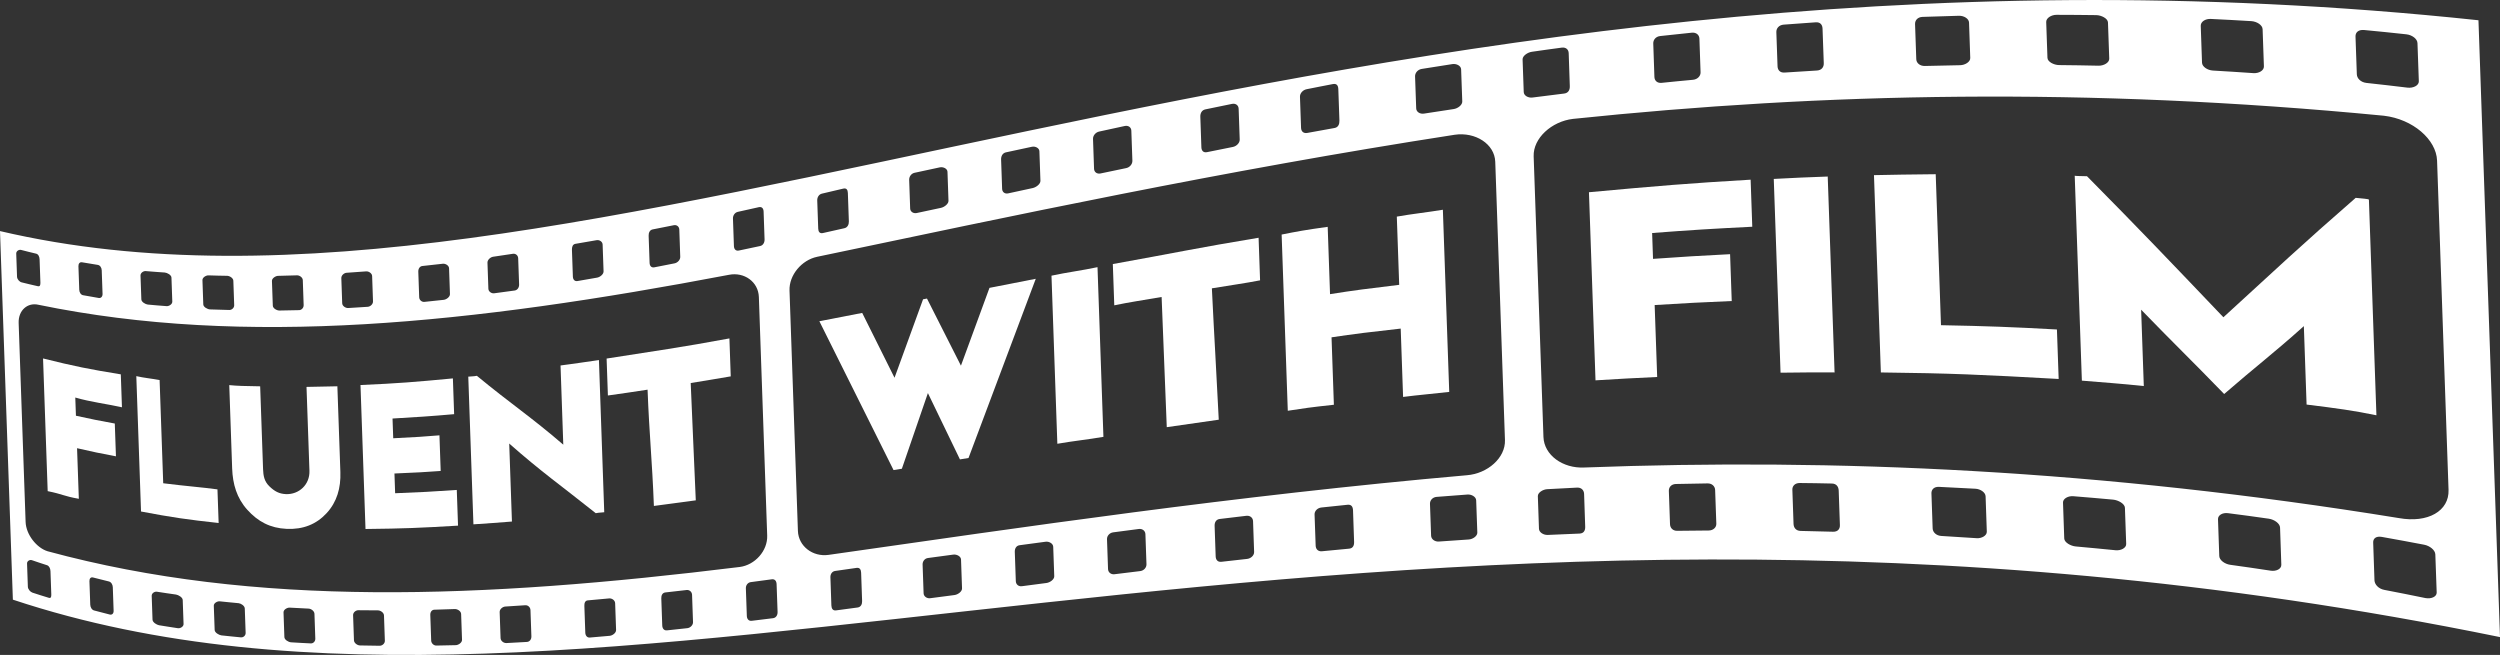 <?xml version="1.0" encoding="utf-8"?>
<!-- Generator: Adobe Illustrator 16.0.0, SVG Export Plug-In . SVG Version: 6.00 Build 0)  -->
<!DOCTYPE svg PUBLIC "-//W3C//DTD SVG 1.1//EN" "http://www.w3.org/Graphics/SVG/1.1/DTD/svg11.dtd">
<svg version="1.1" id="Layer_1" xmlns="http://www.w3.org/2000/svg" xmlns:xlink="http://www.w3.org/1999/xlink" x="0px" y="0px"
	 width="139.831px" height="36.633px" viewBox="0 0 139.831 36.633" enable-background="new 0 0 139.831 36.633"
	 xml:space="preserve">
<rect x="0" y="0" width="139.831" height="36.633" fill="#333333" stroke="none"/>
<g>
	<defs>
		<rect id="SVGID_1_" width="139.831" height="36.633"/>
	</defs>
	<clipPath id="SVGID_2_">
		<use xlink:href="#SVGID_1_"  overflow="visible"/>
	</clipPath>
	<path clip-path="url(#SVGID_2_)" fill="#FFFFFF" d="M2.408,20.049c1.742,0.436,2.612,0.609,4.349,0.889
		c0.026,0.736,0.039,1.105,0.064,1.842c-0.87-0.193-1.737-0.291-2.61-0.545c0.015,0.408,0.022,0.611,0.036,1.018
		c0.87,0.191,1.305,0.279,2.174,0.436c0.026,0.734,0.039,1.102,0.064,1.834C5.616,25.36,5.181,25.27,4.31,25.069
		c0.04,1.133,0.06,1.697,0.099,2.83c-0.869-0.154-0.872-0.252-1.742-0.428C2.581,24.999,2.494,22.522,2.408,20.049"/>
	<path clip-path="url(#SVGID_2_)" fill="#FFFFFF" d="M7.624,21.038c0.435,0.1,0.868,0.137,1.303,0.219
		c0.081,2.309,0.121,3.465,0.202,5.773c1.301,0.164,2.166,0.223,3.034,0.342c0.026,0.754,0.039,1.129,0.066,1.881
		c-1.734-0.188-2.602-0.313-4.341-0.643C7.8,26.086,7.712,23.561,7.624,21.038"/>
	<path clip-path="url(#SVGID_2_)" fill="#FFFFFF" d="M17.308,26.334c-0.066-1.877-0.098-2.814-0.164-4.693
		c0.863-0.012,1.295-0.023,1.726-0.035c0.067,1.918,0.101,2.879,0.168,4.797c0.031,0.895-0.194,1.676-0.769,2.299
		c-0.571,0.621-1.313,0.92-2.234,0.879c-0.923-0.041-1.607-0.408-2.201-1.066c-0.593-0.656-0.818-1.441-0.849-2.313
		c-0.065-1.865-0.097-2.797-0.162-4.662c0.433,0.045,0.865,0.055,1.729,0.068c0.065,1.854,0.097,2.779,0.162,4.633
		c0.013,0.363,0.064,0.682,0.354,0.961c0.287,0.277,0.54,0.42,0.934,0.436C16.718,27.663,17.335,27.108,17.308,26.334"/>
	<path clip-path="url(#SVGID_2_)" fill="#FFFFFF" d="M20.163,21.536c2.156-0.096,3.017-0.168,5.168-0.371
		c0.028,0.801,0.042,1.201,0.07,2c-1.291,0.115-2.153,0.17-3.446,0.244c0.016,0.441,0.024,0.662,0.039,1.104
		c1.293-0.063,1.724-0.092,2.585-0.164c0.028,0.797,0.042,1.195,0.07,1.992c-0.862,0.064-1.293,0.09-2.586,0.143
		c0.015,0.441,0.023,0.664,0.038,1.104c1.294-0.049,2.156-0.092,3.448-0.184c0.028,0.799,0.042,1.197,0.07,1.996
		c-2.154,0.129-3.017,0.164-5.175,0.188C20.35,26.903,20.257,24.219,20.163,21.536"/>
	<path clip-path="url(#SVGID_2_)" fill="#FFFFFF" d="M26.673,21.02c1.883,1.555,3.053,2.316,4.833,3.852
		c-0.061-1.771-0.092-2.658-0.154-4.43c0.859-0.115,1.289-0.178,2.148-0.303c0.099,2.838,0.198,5.674,0.297,8.512
		c-0.43,0.029-0.296,0.033-0.475,0.053c-1.947-1.551-3.058-2.322-4.84-3.896c0.061,1.746,0.091,2.617,0.152,4.363
		c-0.861,0.068-1.292,0.1-2.154,0.156c-0.096-2.754-0.192-5.508-0.288-8.26C26.623,21.042,26.51,21.04,26.673,21.02"/>
	<path clip-path="url(#SVGID_2_)" fill="#FFFFFF" d="M33.929,20.055c2.577-0.402,4.296-0.646,6.869-1.127
		c0.03,0.848,0.045,1.273,0.074,2.123c-0.858,0.15-1.368,0.229-2.239,0.373c0.123,2.623,0.16,3.936,0.284,6.561
		c-0.938,0.129-1.416,0.193-2.343,0.314c-0.101-2.604-0.253-3.9-0.354-6.504c-0.851,0.135-1.359,0.203-2.219,0.326
		C33.972,21.295,33.958,20.881,33.929,20.055"/>
	<path clip-path="url(#SVGID_2_)" fill="#FFFFFF" d="M45.829,17.967c0.953-0.184,1.432-0.276,2.396-0.465
		c0.721,1.446,1.082,2.17,1.808,3.627c0.636-1.748,0.955-2.626,1.596-4.388c0.087-0.018,0.131-0.026,0.219-0.043
		c0.757,1.496,1.137,2.246,1.9,3.755c0.636-1.735,0.955-2.606,1.596-4.352c1.03-0.203,1.547-0.305,2.589-0.507
		c-1.267,3.376-2.521,6.718-3.761,10.023c-0.192,0.031-0.288,0.047-0.48,0.078c-0.72-1.49-1.078-2.232-1.792-3.709
		c-0.585,1.699-0.876,2.545-1.456,4.232c-0.187,0.029-0.28,0.045-0.466,0.074C48.58,23.491,47.197,20.715,45.829,17.967"/>
	<path clip-path="url(#SVGID_2_)" fill="#FFFFFF" d="M59.14,24.821c-0.109-3.135-0.219-6.268-0.328-9.402
		c0.857-0.186,1.717-0.292,2.574-0.476c0.11,3.163,0.221,6.327,0.331,9.491C60.858,24.583,59.998,24.67,59.14,24.821"/>
	<path clip-path="url(#SVGID_2_)" fill="#FFFFFF" d="M62.243,14.769c3.433-0.615,4.718-0.903,8.153-1.471
		c0.033,0.953,0.05,1.429,0.083,2.382c-0.858,0.168-1.603,0.265-2.696,0.447c0.142,2.938,0.241,4.407,0.385,7.348
		c-1.177,0.164-1.747,0.248-2.908,0.418c-0.114-2.914-0.173-4.369-0.288-7.282c-1.065,0.186-1.791,0.286-2.648,0.467
		C62.291,16.154,62.275,15.692,62.243,14.769"/>
	<path clip-path="url(#SVGID_2_)" fill="#FFFFFF" d="M71.685,13.119c0.858-0.17,1.286-0.254,2.576-0.431
		c0.052,1.506,0.079,2.259,0.131,3.765c1.288-0.207,2.148-0.315,3.868-0.521c-0.053-1.526-0.08-2.29-0.133-3.816
		c0.857-0.152,1.719-0.241,2.576-0.384c0.119,3.396,0.238,6.792,0.356,10.189c-0.86,0.1-1.721,0.17-2.581,0.281
		c-0.053-1.529-0.08-2.295-0.133-3.823c-1.721,0.192-2.581,0.294-3.869,0.489c0.053,1.51,0.078,2.264,0.131,3.771
		c-1.289,0.139-1.72,0.203-2.578,0.336C71.914,19.69,71.8,16.404,71.685,13.119"/>
	<path clip-path="url(#SVGID_2_)" fill="#FFFFFF" d="M88.874,10.752c3.874-0.357,5.596-0.5,9.043-0.702
		c0.037,1.054,0.055,1.579,0.092,2.632c-2.155,0.107-3.448,0.185-5.601,0.351c0.02,0.578,0.029,0.868,0.05,1.446
		c1.723-0.121,2.585-0.175,4.31-0.262c0.036,1.048,0.055,1.572,0.092,2.62c-1.726,0.072-2.588,0.118-4.311,0.225
		c0.057,1.608,0.084,2.414,0.141,4.023c-1.293,0.063-2.156,0.105-3.449,0.188C89.119,17.765,88.996,14.258,88.874,10.752"/>
	<path clip-path="url(#SVGID_2_)" fill="#FFFFFF" d="M99.59,20.846c-0.127-3.613-0.252-7.225-0.379-10.838
		c1.293-0.067,1.725-0.088,3.018-0.134c0.128,3.652,0.256,7.305,0.383,10.957C101.316,20.829,100.885,20.827,99.59,20.846"/>
	<path clip-path="url(#SVGID_2_)" fill="#FFFFFF" d="M104.816,9.796c1.295-0.029,1.727-0.031,3.453-0.052
		c0.118,3.378,0.178,5.067,0.295,8.445c2.592,0.051,3.89,0.097,6.485,0.24c0.038,1.108,0.058,1.661,0.097,2.768
		c-4.326-0.242-6.057-0.32-9.945-0.365C105.074,17.154,104.945,13.476,104.816,9.796"/>
	<path clip-path="url(#SVGID_2_)" fill="#FFFFFF" d="M116.731,9.857c3.021,3.055,4.521,4.63,7.629,7.888
		c2.951-2.7,4.36-4.035,7.399-6.679c0.33,0.04,0.738,0.053,0.74,0.105c0.141,4.019,0.28,8.038,0.42,12.057
		c-1.304-0.268-2.172-0.385-3.906-0.6c-0.062-1.756-0.092-2.633-0.153-4.387c-1.675,1.504-2.698,2.268-4.457,3.797
		c-1.864-1.924-2.851-2.863-4.644-4.716c0.061,1.708,0.091,2.564,0.149,4.271c-1.3-0.139-2.165-0.193-3.464-0.303
		c-0.134-3.821-0.268-7.642-0.4-11.463C116.045,9.849,116.432,9.846,116.731,9.857"/>
	<path clip-path="url(#SVGID_2_)" fill="#FFFFFF" d="M136.953,27.401c0.041,1.182-1.157,1.871-2.783,1.576
		c-16.691-2.711-31.521-3.355-45.559-2.828c-1.2,0.061-2.246-0.695-2.282-1.705c-0.183-5.232-0.365-10.467-0.548-15.701
		c-0.035-1.009,1.002-1.952,2.199-2.093c14.004-1.459,28.701-1.787,45.353-0.177c1.623,0.189,2.935,1.328,2.978,2.51L136.953,27.401
		z M136.29,33.141c0.008,0.236-0.31,0.373-0.636,0.309c-0.942-0.189-1.362-0.281-2.297-0.457c-0.32-0.061-0.537-0.301-0.547-0.533
		c-0.028-0.846-0.043-1.268-0.072-2.111c-0.01-0.234,0.166-0.375,0.486-0.318c0.935,0.168,1.422,0.256,2.364,0.436
		c0.326,0.063,0.618,0.305,0.626,0.541C136.245,31.86,136.26,32.288,136.29,33.141 M127.6,31.588c0.008,0.23-0.279,0.379-0.59,0.332
		c-0.894-0.139-1.384-0.203-2.271-0.33c-0.305-0.043-0.602-0.26-0.61-0.488c-0.028-0.824-0.043-1.234-0.071-2.059
		c-0.009-0.229,0.256-0.381,0.561-0.34c0.886,0.117,1.386,0.178,2.279,0.309c0.31,0.045,0.623,0.266,0.631,0.496
		C127.557,30.34,127.57,30.756,127.6,31.588 M118.923,30.426c0.009,0.225-0.305,0.383-0.598,0.35c-0.847-0.09-1.38-0.129-2.22-0.211
		c-0.289-0.025-0.64-0.225-0.647-0.445c-0.028-0.803-0.042-1.203-0.069-2.008c-0.009-0.221,0.289-0.383,0.578-0.357
		c0.84,0.074,1.377,0.107,2.225,0.191c0.293,0.029,0.652,0.232,0.66,0.455C118.881,29.211,118.895,29.618,118.923,30.426
		 M111.127,29.737c0.007,0.221-0.289,0.385-0.568,0.365c-0.806-0.055-1.179-0.08-1.978-0.125c-0.274-0.016-0.476-0.203-0.483-0.42
		c-0.027-0.783-0.041-1.176-0.068-1.959c-0.008-0.215,0.143-0.379,0.418-0.367c0.799,0.039,1.242,0.059,2.048,0.105
		c0.278,0.016,0.555,0.205,0.563,0.424C111.085,28.551,111.1,28.946,111.127,29.737 M102.91,29.372
		c0.007,0.213-0.117,0.377-0.383,0.369c-0.764-0.02-1.055-0.031-1.814-0.045c-0.261-0.006-0.389-0.182-0.396-0.393
		c-0.026-0.764-0.041-1.146-0.066-1.91c-0.008-0.211,0.15-0.379,0.412-0.377c0.758,0.006,1.031,0.014,1.796,0.029
		c0.265,0.004,0.377,0.186,0.384,0.398C102.869,28.215,102.883,28.6,102.91,29.372 M95.998,29.293
		c0.007,0.207-0.173,0.377-0.425,0.379c-0.73,0.004-1.035,0.006-1.759,0.018c-0.25,0.004-0.398-0.162-0.406-0.367
		c-0.026-0.746-0.039-1.121-0.065-1.867c-0.007-0.207,0.14-0.377,0.39-0.385c0.724-0.016,1.043-0.021,1.772-0.033
		c0.253-0.006,0.42,0.162,0.427,0.369C95.959,28.163,95.973,28.54,95.998,29.293 M88.664,29.463
		c0.007,0.203-0.075,0.371-0.316,0.381c-0.693,0.027-1.09,0.043-1.779,0.076c-0.237,0.01-0.484-0.143-0.491-0.342
		c-0.026-0.73-0.038-1.096-0.063-1.824c-0.008-0.201,0.282-0.379,0.52-0.393c0.689-0.039,0.979-0.055,1.674-0.088
		c0.24-0.012,0.385,0.146,0.393,0.35C88.625,28.358,88.639,28.727,88.664,29.463 M84.176,24.612c0.035,1-0.977,1.879-2.13,1.969
		c-13.04,1.148-24.881,2.912-35.705,4.455c-0.876,0.123-1.682-0.479-1.712-1.342c-0.157-4.48-0.313-8.961-0.47-13.442
		c-0.03-0.863,0.677-1.708,1.55-1.89C56.508,12.1,68.358,9.551,81.367,7.537c1.15-0.167,2.23,0.512,2.266,1.511
		C83.814,14.235,83.995,19.424,84.176,24.612 M82.63,29.786c0.007,0.197-0.251,0.375-0.481,0.389
		c-0.664,0.045-1.008,0.068-1.668,0.115c-0.226,0.018-0.429-0.129-0.436-0.326c-0.025-0.713-0.037-1.07-0.063-1.783
		c-0.006-0.197,0.146-0.371,0.373-0.389c0.66-0.055,1.055-0.082,1.719-0.131c0.23-0.02,0.486,0.127,0.492,0.324
		C82.592,28.706,82.605,29.065,82.63,29.786 M75.738,30.305c0.008,0.195-0.057,0.363-0.277,0.383
		c-0.634,0.059-0.895,0.084-1.523,0.145c-0.217,0.02-0.344-0.121-0.35-0.314c-0.025-0.697-0.037-1.045-0.061-1.742
		c-0.008-0.193,0.162-0.367,0.377-0.391c0.631-0.064,0.838-0.092,1.472-0.154c0.22-0.021,0.295,0.121,0.302,0.316
		C75.703,29.25,75.715,29.602,75.738,30.305 M70.146,30.874c0.006,0.189-0.178,0.363-0.389,0.387
		c-0.607,0.064-0.84,0.094-1.444,0.162c-0.207,0.021-0.311-0.113-0.318-0.303c-0.023-0.684-0.035-1.023-0.059-1.707
		c-0.007-0.189,0.077-0.359,0.284-0.385c0.603-0.07,0.886-0.105,1.493-0.178c0.21-0.023,0.366,0.111,0.373,0.301
		C70.11,29.84,70.122,30.184,70.146,30.874 M64.125,31.561c0.006,0.186-0.146,0.355-0.347,0.381c-0.581,0.07-0.863,0.105-1.44,0.176
		c-0.199,0.025-0.357-0.105-0.363-0.289c-0.023-0.668-0.035-1.002-0.058-1.672c-0.007-0.184,0.144-0.354,0.342-0.381
		c0.577-0.076,0.858-0.113,1.439-0.189c0.201-0.025,0.361,0.104,0.368,0.291C64.089,30.551,64.101,30.887,64.125,31.561
		 M58.967,32.229c0.006,0.184-0.243,0.355-0.436,0.379c-0.558,0.072-0.819,0.107-1.374,0.18c-0.191,0.025-0.334-0.102-0.34-0.283
		c-0.023-0.654-0.034-0.982-0.057-1.637c-0.006-0.182,0.078-0.348,0.269-0.373c0.554-0.078,0.896-0.117,1.454-0.195
		c0.193-0.027,0.419,0.098,0.426,0.281C58.932,31.239,58.943,31.569,58.967,32.229 M53.809,32.911
		c0.006,0.178-0.234,0.346-0.42,0.371c-0.536,0.07-0.829,0.107-1.362,0.178c-0.183,0.023-0.362-0.1-0.368-0.277
		c-0.022-0.643-0.033-0.963-0.056-1.605c-0.006-0.178,0.115-0.342,0.299-0.367c0.532-0.074,0.883-0.115,1.419-0.191
		c0.186-0.025,0.425,0.094,0.431,0.273C53.775,31.938,53.786,32.262,53.809,32.911 M48.22,33.622
		c0.006,0.176-0.073,0.334-0.251,0.357c-0.515,0.066-0.699,0.098-1.21,0.162c-0.176,0.023-0.251-0.102-0.258-0.277
		c-0.022-0.629-0.032-0.943-0.054-1.572c-0.007-0.174,0.089-0.332,0.265-0.357c0.512-0.07,0.686-0.102,1.201-0.172
		c0.178-0.025,0.246,0.1,0.252,0.275C48.187,32.67,48.198,32.987,48.22,33.622 M42.764,13.389c0.006,0.172-0.081,0.338-0.252,0.373
		c-0.495,0.103-0.697,0.152-1.189,0.252c-0.169,0.034-0.267-0.078-0.273-0.249c-0.022-0.617-0.033-0.926-0.054-1.543
		c-0.006-0.171,0.106-0.337,0.275-0.373c0.491-0.104,0.681-0.155,1.175-0.262c0.171-0.036,0.258,0.075,0.264,0.247
		C42.731,12.456,42.742,12.767,42.764,13.389 M43.492,34.229c0.006,0.172-0.082,0.326-0.254,0.348
		c-0.495,0.061-0.699,0.088-1.192,0.146c-0.169,0.021-0.268-0.102-0.274-0.273c-0.021-0.617-0.032-0.926-0.054-1.545
		c-0.006-0.17,0.107-0.324,0.276-0.346c0.493-0.063,0.683-0.092,1.179-0.158c0.171-0.021,0.258,0.102,0.264,0.273
		C43.459,33.295,43.47,33.606,43.492,34.229 M42.911,29.956c0.03,0.855-0.686,1.645-1.533,1.756
		c-14.479,1.785-27.122,2.27-38.716-0.879c-0.608-0.186-1.205-0.926-1.23-1.641c-0.13-3.709-0.259-7.418-0.389-11.125
		c-0.025-0.715,0.507-1.165,1.113-1.019c11.567,2.386,24.175,1.07,38.62-1.678c0.845-0.166,1.639,0.387,1.669,1.243
		C42.6,21.061,42.755,25.508,42.911,29.956 M38.762,34.797c0.006,0.168-0.153,0.32-0.318,0.338
		c-0.476,0.051-0.669,0.074-1.142,0.123c-0.164,0.016-0.255-0.107-0.261-0.275c-0.021-0.605-0.032-0.906-0.053-1.514
		c-0.006-0.166,0.062-0.314,0.225-0.332c0.474-0.053,0.71-0.08,1.187-0.135c0.165-0.02,0.303,0.102,0.309,0.27
		C38.73,33.881,38.74,34.186,38.762,34.797 M34.459,35.235c0.006,0.166-0.2,0.314-0.36,0.328c-0.459,0.041-0.649,0.059-1.106,0.096
		c-0.158,0.014-0.25-0.111-0.256-0.275c-0.021-0.594-0.031-0.891-0.052-1.486c-0.006-0.164,0.037-0.305,0.194-0.318
		c0.457-0.043,0.728-0.064,1.188-0.109c0.159-0.016,0.334,0.104,0.34,0.27C34.428,34.338,34.438,34.637,34.459,35.235
		 M29.722,35.594c0.006,0.162-0.094,0.301-0.247,0.311c-0.443,0.025-0.708,0.039-1.148,0.063c-0.152,0.008-0.323-0.115-0.329-0.275
		c-0.02-0.584-0.03-0.875-0.051-1.459c-0.005-0.16,0.167-0.301,0.319-0.309c0.44-0.027,0.667-0.041,1.11-0.072
		c0.154-0.012,0.289,0.111,0.295,0.273C29.691,34.713,29.701,35.006,29.722,35.594 M25.842,35.784
		c0.006,0.16-0.199,0.297-0.348,0.301c-0.428,0.012-0.659,0.016-1.085,0.023c-0.146,0.004-0.287-0.123-0.292-0.279
		c-0.02-0.574-0.03-0.861-0.05-1.434c-0.006-0.158,0.081-0.289,0.228-0.293c0.425-0.012,0.715-0.021,1.143-0.037
		c0.148-0.006,0.348,0.117,0.354,0.275C25.812,34.918,25.822,35.208,25.842,35.784 M21.526,35.838
		c0.006,0.156-0.149,0.283-0.292,0.281c-0.413-0.006-0.689-0.008-1.1-0.018c-0.142-0.002-0.33-0.129-0.336-0.285
		c-0.019-0.563-0.029-0.844-0.049-1.406c-0.005-0.156,0.153-0.281,0.294-0.279c0.411,0.006,0.685,0.006,1.098,0.008
		c0.143,0.002,0.33,0.125,0.336,0.283L21.526,35.838z M17.636,35.721c0.005,0.154-0.114,0.273-0.253,0.266
		c-0.4-0.023-0.71-0.031-1.108-0.061c-0.138-0.01-0.364-0.139-0.369-0.291c-0.019-0.553-0.029-0.83-0.048-1.383
		c-0.006-0.154,0.206-0.273,0.343-0.266c0.398,0.025,0.662,0.035,1.062,0.055c0.138,0.006,0.319,0.135,0.325,0.289
		C17.607,34.887,17.617,35.165,17.636,35.721 M13.739,35.401c0.005,0.152-0.137,0.264-0.271,0.248
		c-0.387-0.045-0.704-0.063-1.089-0.111c-0.132-0.02-0.368-0.15-0.373-0.301c-0.019-0.543-0.029-0.814-0.048-1.357
		c-0.005-0.15,0.203-0.262,0.336-0.246c0.385,0.045,0.668,0.063,1.055,0.104c0.134,0.016,0.337,0.146,0.342,0.297
		C13.71,34.581,13.72,34.854,13.739,35.401 M10.267,34.903c0.005,0.15-0.19,0.256-0.32,0.234c-0.375-0.066-0.681-0.096-1.055-0.166
		c-0.128-0.025-0.355-0.16-0.361-0.309c-0.018-0.535-0.028-0.803-0.046-1.336c-0.005-0.148,0.166-0.252,0.295-0.229
		c0.373,0.068,0.69,0.096,1.065,0.158c0.13,0.02,0.37,0.154,0.375,0.303C10.239,34.096,10.248,34.366,10.267,34.903 M6.355,34.163
		c0.005,0.146-0.084,0.24-0.21,0.211c-0.363-0.09-0.523-0.137-0.885-0.23c-0.124-0.033-0.207-0.18-0.212-0.324
		c-0.019-0.525-0.028-0.789-0.046-1.314C4.997,32.36,5.076,32.268,5.2,32.299c0.362,0.092,0.526,0.137,0.889,0.223
		c0.126,0.029,0.215,0.172,0.22,0.318C6.327,33.37,6.337,33.633,6.355,34.163 M2.869,33.247c0.005,0.143-0.023,0.227-0.145,0.188
		c-0.353-0.111-0.558-0.168-0.909-0.287c-0.121-0.041-0.252-0.189-0.257-0.332C1.54,32.297,1.531,32.04,1.513,31.52
		c-0.005-0.143,0.151-0.227,0.272-0.188c0.351,0.115,0.491,0.174,0.844,0.281c0.122,0.039,0.189,0.186,0.194,0.33
		C2.841,32.465,2.85,32.725,2.869,33.247 M2.26,15.801c0.005,0.144-0.023,0.235-0.145,0.207c-0.352-0.083-0.556-0.125-0.906-0.215
		c-0.121-0.031-0.251-0.171-0.256-0.314c-0.018-0.517-0.027-0.775-0.045-1.294c-0.005-0.143,0.15-0.236,0.271-0.206
		c0.35,0.087,0.49,0.129,0.841,0.209c0.122,0.027,0.189,0.167,0.194,0.312C2.232,15.02,2.241,15.279,2.26,15.801 M5.736,16.438
		c0.005,0.146-0.084,0.248-0.209,0.229c-0.363-0.06-0.522-0.09-0.882-0.155c-0.124-0.022-0.207-0.16-0.212-0.305
		c-0.019-0.525-0.028-0.788-0.046-1.314c-0.005-0.145,0.073-0.245,0.198-0.223c0.36,0.062,0.524,0.091,0.886,0.146
		c0.125,0.02,0.214,0.153,0.219,0.299C5.708,15.645,5.718,15.909,5.736,16.438 M9.637,16.871c0.005,0.148-0.19,0.264-0.319,0.252
		c-0.374-0.033-0.68-0.048-1.052-0.088c-0.128-0.014-0.355-0.142-0.36-0.288c-0.019-0.535-0.028-0.803-0.047-1.337
		c-0.005-0.148,0.166-0.26,0.294-0.247c0.372,0.037,0.689,0.049,1.063,0.08c0.13,0.01,0.369,0.134,0.374,0.282
		C9.609,16.063,9.619,16.333,9.637,16.871 M13.099,17.069c0.005,0.151-0.137,0.272-0.271,0.269
		c-0.385-0.012-0.702-0.016-1.085-0.032c-0.133-0.006-0.368-0.129-0.373-0.279c-0.019-0.544-0.029-0.815-0.047-1.358
		c-0.006-0.15,0.202-0.271,0.334-0.267c0.384,0.015,0.667,0.017,1.052,0.025c0.134,0.003,0.337,0.124,0.342,0.275
		C13.07,16.249,13.079,16.522,13.099,17.069 M16.984,17.061c0.006,0.154-0.114,0.282-0.252,0.286
		c-0.399,0.01-0.709,0.017-1.105,0.022c-0.137,0.002-0.363-0.117-0.368-0.271c-0.02-0.554-0.029-0.83-0.049-1.383
		c-0.005-0.153,0.206-0.283,0.343-0.286c0.397-0.008,0.66-0.015,1.059-0.029c0.138-0.005,0.318,0.114,0.324,0.268
		C16.955,16.225,16.965,16.504,16.984,17.061 M20.863,16.856c0.006,0.156-0.149,0.293-0.291,0.304
		c-0.412,0.028-0.687,0.045-1.097,0.069c-0.141,0.008-0.329-0.108-0.335-0.265c-0.02-0.563-0.029-0.844-0.049-1.407
		c-0.005-0.155,0.152-0.29,0.293-0.3c0.41-0.027,0.683-0.045,1.095-0.078c0.142-0.011,0.329,0.104,0.335,0.26
		C20.834,16.007,20.844,16.29,20.863,16.856 M25.167,16.448c0.006,0.159-0.199,0.306-0.347,0.322
		c-0.427,0.048-0.657,0.071-1.082,0.115c-0.146,0.015-0.286-0.101-0.292-0.259c-0.02-0.573-0.03-0.86-0.05-1.434
		c-0.005-0.157,0.081-0.299,0.227-0.314c0.425-0.047,0.714-0.075,1.14-0.126c0.148-0.019,0.348,0.094,0.354,0.253
		C25.137,15.583,25.147,15.872,25.167,16.448 M29.035,15.916c0.005,0.162-0.093,0.311-0.246,0.333
		c-0.442,0.063-0.706,0.096-1.145,0.155c-0.152,0.021-0.323-0.092-0.328-0.253c-0.021-0.583-0.031-0.875-0.051-1.458
		c-0.006-0.16,0.166-0.311,0.317-0.333c0.44-0.063,0.666-0.097,1.108-0.165c0.153-0.022,0.288,0.09,0.293,0.251
		C29.004,15.034,29.014,15.328,29.035,15.916 M33.759,15.176c0.005,0.166-0.201,0.325-0.359,0.352
		c-0.459,0.079-0.648,0.117-1.103,0.192c-0.157,0.026-0.25-0.087-0.255-0.252c-0.021-0.594-0.032-0.891-0.052-1.486
		c-0.006-0.164,0.036-0.315,0.193-0.344c0.456-0.079,0.726-0.121,1.184-0.204c0.159-0.029,0.334,0.08,0.339,0.245
		C33.727,14.277,33.738,14.578,33.759,15.176 M38.048,14.367c0.006,0.168-0.152,0.33-0.316,0.362
		c-0.475,0.091-0.667,0.134-1.139,0.224c-0.163,0.029-0.254-0.082-0.26-0.25c-0.021-0.605-0.032-0.908-0.053-1.514
		c-0.006-0.167,0.061-0.326,0.224-0.357c0.472-0.094,0.708-0.141,1.183-0.235c0.165-0.033,0.302,0.076,0.308,0.245
		C38.016,13.452,38.027,13.757,38.048,14.367 M47.479,12.381c0.006,0.175-0.073,0.346-0.251,0.384
		c-0.513,0.11-0.696,0.162-1.206,0.271c-0.176,0.036-0.251-0.076-0.257-0.25c-0.022-0.63-0.033-0.943-0.055-1.573
		c-0.006-0.173,0.09-0.344,0.265-0.383c0.51-0.113,0.684-0.167,1.197-0.282c0.178-0.039,0.245,0.073,0.251,0.248
		C47.445,11.43,47.456,11.747,47.479,12.381 M53.051,11.226c0.007,0.179-0.233,0.359-0.418,0.399
		c-0.535,0.115-0.826,0.175-1.358,0.29c-0.183,0.04-0.361-0.071-0.367-0.248c-0.023-0.643-0.034-0.964-0.056-1.606
		c-0.006-0.177,0.114-0.354,0.297-0.395c0.531-0.12,0.881-0.184,1.416-0.305c0.185-0.041,0.424,0.067,0.43,0.246
		C53.017,10.255,53.029,10.578,53.051,11.226 M58.194,10.111c0.007,0.183-0.242,0.367-0.434,0.408
		c-0.557,0.119-0.817,0.178-1.37,0.297c-0.19,0.041-0.333-0.072-0.339-0.254c-0.023-0.654-0.034-0.982-0.057-1.638
		c-0.007-0.181,0.077-0.359,0.267-0.402c0.553-0.124,0.895-0.188,1.451-0.312c0.192-0.043,0.418,0.067,0.424,0.25
		C58.16,9.122,58.171,9.452,58.194,10.111 M63.337,8.992c0.006,0.186-0.146,0.369-0.346,0.41c-0.58,0.119-0.86,0.18-1.436,0.3
		c-0.198,0.041-0.355-0.075-0.362-0.261c-0.023-0.668-0.035-1.002-0.058-1.671c-0.007-0.184,0.143-0.368,0.341-0.411
		c0.576-0.125,0.856-0.187,1.435-0.312c0.201-0.043,0.36,0.074,0.367,0.26C63.301,7.98,63.313,8.317,63.337,8.992 M69.34,7.803
		c0.007,0.19-0.177,0.377-0.387,0.417c-0.606,0.117-0.838,0.173-1.44,0.29c-0.207,0.041-0.31-0.081-0.317-0.271
		c-0.023-0.683-0.035-1.024-0.059-1.708c-0.007-0.188,0.076-0.372,0.283-0.414c0.602-0.123,0.883-0.184,1.488-0.306
		c0.21-0.042,0.365,0.079,0.372,0.27C69.304,6.77,69.316,7.113,69.34,7.803 M74.917,6.743c0.006,0.194-0.058,0.379-0.276,0.417
		c-0.633,0.109-0.893,0.163-1.521,0.275c-0.216,0.039-0.341-0.088-0.349-0.28c-0.023-0.697-0.037-1.046-0.061-1.743
		c-0.007-0.192,0.161-0.382,0.377-0.423c0.628-0.117,0.835-0.173,1.467-0.287c0.219-0.04,0.293,0.089,0.301,0.282
		C74.88,5.688,74.893,6.04,74.917,6.743 M81.788,5.676c0.007,0.198-0.25,0.39-0.479,0.424c-0.662,0.101-1.006,0.151-1.662,0.254
		c-0.228,0.035-0.429-0.095-0.436-0.292c-0.025-0.713-0.038-1.069-0.063-1.784c-0.008-0.196,0.146-0.386,0.371-0.423
		c0.657-0.108,1.051-0.165,1.713-0.27c0.229-0.037,0.485,0.093,0.492,0.291C81.75,4.596,81.764,4.956,81.788,5.676 M87.803,4.815
		c0.008,0.203-0.074,0.388-0.314,0.417c-0.692,0.086-1.086,0.132-1.774,0.223c-0.237,0.03-0.483-0.105-0.489-0.307
		c-0.026-0.729-0.039-1.094-0.064-1.823c-0.008-0.201,0.281-0.396,0.52-0.429c0.687-0.096,0.975-0.142,1.668-0.232
		c0.239-0.032,0.385,0.108,0.391,0.312C87.764,3.712,87.777,4.08,87.803,4.815 M95.117,4.046c0.007,0.208-0.174,0.394-0.424,0.417
		c-0.729,0.065-1.032,0.099-1.754,0.171c-0.248,0.025-0.397-0.124-0.404-0.33c-0.026-0.747-0.039-1.12-0.064-1.867
		c-0.009-0.206,0.139-0.394,0.387-0.421c0.722-0.078,1.041-0.115,1.768-0.188c0.252-0.025,0.419,0.125,0.426,0.334
		C95.077,2.915,95.09,3.292,95.117,4.046 M102.008,3.535c0.008,0.213-0.117,0.395-0.381,0.409c-0.762,0.043-1.053,0.064-1.809,0.114
		c-0.262,0.018-0.389-0.142-0.396-0.353c-0.026-0.765-0.04-1.146-0.067-1.911c-0.006-0.211,0.15-0.396,0.41-0.416
		c0.758-0.058,1.028-0.08,1.791-0.13c0.264-0.019,0.377,0.145,0.383,0.357C101.967,2.378,101.98,2.764,102.008,3.535 M110.201,3.242
		c0.008,0.218-0.288,0.4-0.566,0.405c-0.803,0.014-1.175,0.021-1.972,0.043c-0.274,0.007-0.474-0.162-0.481-0.379
		c-0.027-0.783-0.041-1.175-0.068-1.958c-0.008-0.216,0.142-0.397,0.416-0.408c0.796-0.028,1.238-0.043,2.041-0.063
		c0.279-0.007,0.555,0.163,0.562,0.382C110.16,2.055,110.174,2.451,110.201,3.242 M117.975,3.28
		c0.008,0.225-0.304,0.401-0.597,0.395c-0.844-0.021-1.375-0.024-2.213-0.035c-0.288-0.004-0.638-0.182-0.646-0.403
		c-0.028-0.803-0.043-1.203-0.07-2.006c-0.008-0.222,0.289-0.403,0.578-0.402c0.836,0.004,1.373,0.004,2.217,0.017
		c0.292,0.004,0.652,0.186,0.66,0.41C117.934,2.064,117.947,2.47,117.975,3.28 M126.626,3.713c0.008,0.229-0.278,0.398-0.588,0.377
		c-0.892-0.063-1.38-0.09-2.265-0.144c-0.303-0.017-0.602-0.214-0.609-0.441c-0.027-0.823-0.043-1.235-0.071-2.06
		c-0.008-0.228,0.255-0.4,0.558-0.386c0.885,0.045,1.384,0.068,2.274,0.123c0.308,0.021,0.62,0.22,0.628,0.45
		C126.583,2.465,126.598,2.881,126.626,3.713 M135.291,4.544c0.008,0.235-0.309,0.396-0.634,0.358
		c-0.94-0.11-1.358-0.165-2.289-0.263c-0.321-0.033-0.537-0.251-0.545-0.484c-0.03-0.845-0.044-1.267-0.074-2.111
		c-0.008-0.234,0.166-0.396,0.485-0.365c0.932,0.09,1.418,0.137,2.357,0.24c0.326,0.035,0.616,0.256,0.624,0.491
		C135.246,3.264,135.262,3.69,135.291,4.544 M0,12.925c0.24,6.871,0.48,13.742,0.72,20.615c32.328,10.742,75.18-11,139.111,2.094
		c-0.401-11.5-0.804-23.001-1.205-34.501C74.916-5.636,32.217,20.475,0,12.925"/>
</g>
</svg>
